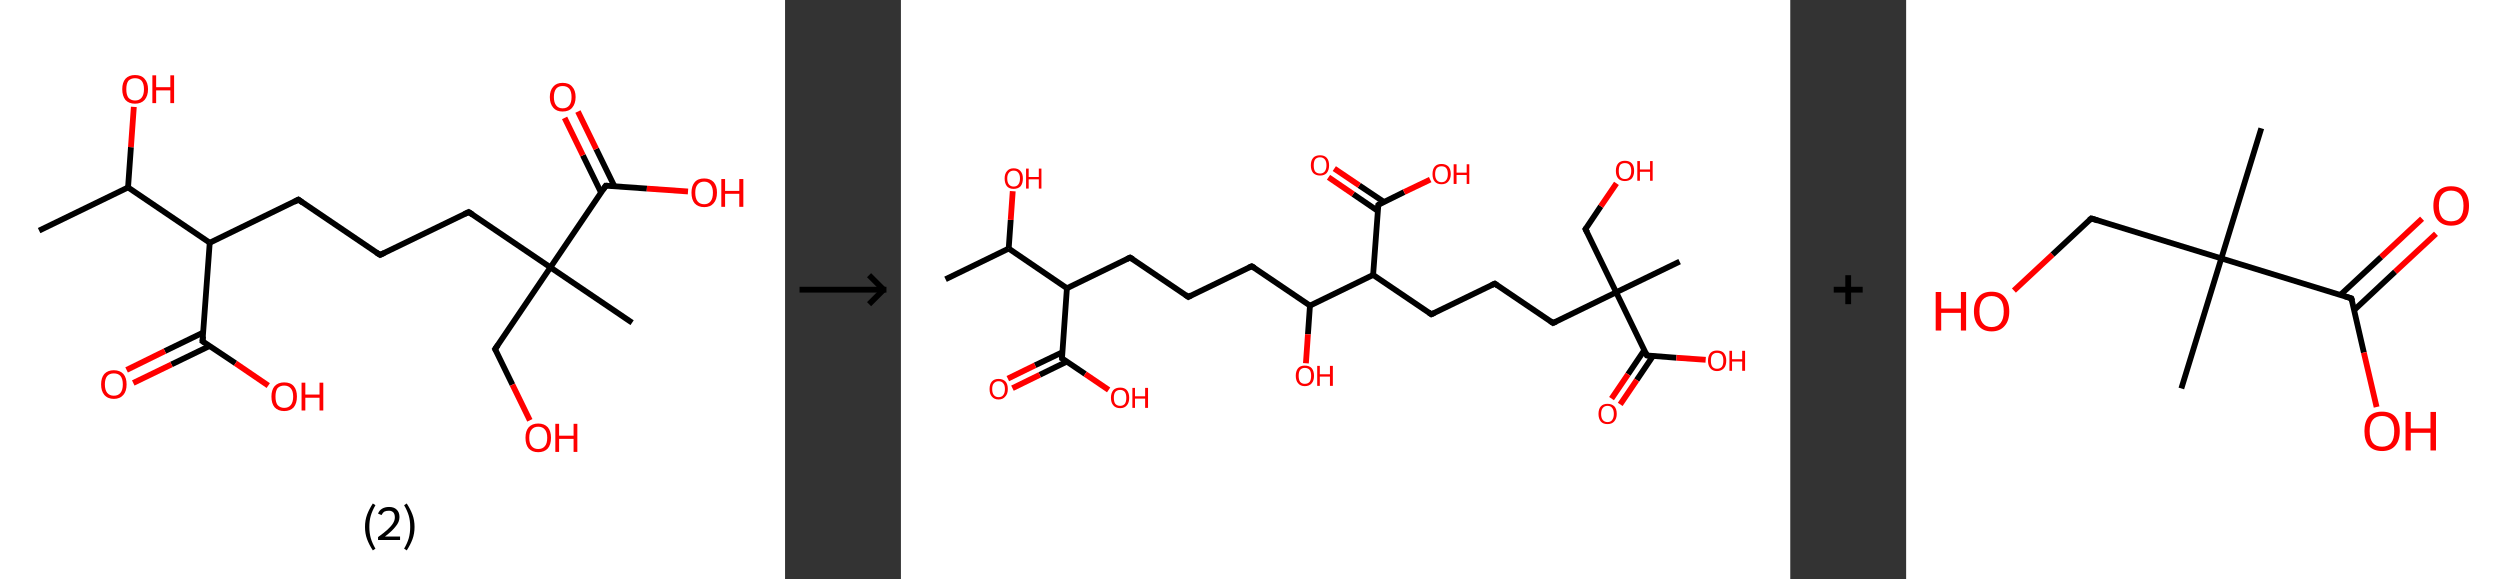 <?xml version='1.0' encoding='ASCII' standalone='yes'?>
<svg xmlns="http://www.w3.org/2000/svg" xmlns:xlink="http://www.w3.org/1999/xlink" version="1.1" width="863.0px" viewBox="0 0 863.0 200.0" height="200.0px">
  <rect x="0" y="0" width="863.0" height="200.0" fill="#333333" stroke="none"/>
  <g>
    <g transform="translate(0, 0) scale(1 1) "><!-- END OF HEADER -->
<rect style="opacity:1.0;fill:#FFFFFF;stroke:none" width="271.0" height="200.0" x="0.0" y="0.0"> </rect>
<path class="bond-0 atom-0 atom-1" d="M 13.5,79.6 L 44.2,64.7" style="fill:none;fill-rule:evenodd;stroke:#000000;stroke-width:2.0px;stroke-linecap:butt;stroke-linejoin:miter;stroke-opacity:1"/>
<path class="bond-1 atom-1 atom-2" d="M 44.2,64.7 L 45.2,50.8" style="fill:none;fill-rule:evenodd;stroke:#000000;stroke-width:2.0px;stroke-linecap:butt;stroke-linejoin:miter;stroke-opacity:1"/>
<path class="bond-1 atom-1 atom-2" d="M 45.2,50.8 L 46.2,36.9" style="fill:none;fill-rule:evenodd;stroke:#FF0000;stroke-width:2.0px;stroke-linecap:butt;stroke-linejoin:miter;stroke-opacity:1"/>
<path class="bond-2 atom-1 atom-3" d="M 44.2,64.7 L 72.4,83.8" style="fill:none;fill-rule:evenodd;stroke:#000000;stroke-width:2.0px;stroke-linecap:butt;stroke-linejoin:miter;stroke-opacity:1"/>
<path class="bond-3 atom-3 atom-4" d="M 72.4,83.8 L 103.0,68.9" style="fill:none;fill-rule:evenodd;stroke:#000000;stroke-width:2.0px;stroke-linecap:butt;stroke-linejoin:miter;stroke-opacity:1"/>
<path class="bond-4 atom-4 atom-5" d="M 103.0,68.9 L 131.2,88.0" style="fill:none;fill-rule:evenodd;stroke:#000000;stroke-width:2.0px;stroke-linecap:butt;stroke-linejoin:miter;stroke-opacity:1"/>
<path class="bond-5 atom-5 atom-6" d="M 131.2,88.0 L 161.8,73.2" style="fill:none;fill-rule:evenodd;stroke:#000000;stroke-width:2.0px;stroke-linecap:butt;stroke-linejoin:miter;stroke-opacity:1"/>
<path class="bond-6 atom-6 atom-7" d="M 161.8,73.2 L 190.0,92.3" style="fill:none;fill-rule:evenodd;stroke:#000000;stroke-width:2.0px;stroke-linecap:butt;stroke-linejoin:miter;stroke-opacity:1"/>
<path class="bond-7 atom-7 atom-8" d="M 190.0,92.3 L 218.2,111.4" style="fill:none;fill-rule:evenodd;stroke:#000000;stroke-width:2.0px;stroke-linecap:butt;stroke-linejoin:miter;stroke-opacity:1"/>
<path class="bond-8 atom-7 atom-9" d="M 190.0,92.3 L 170.9,120.5" style="fill:none;fill-rule:evenodd;stroke:#000000;stroke-width:2.0px;stroke-linecap:butt;stroke-linejoin:miter;stroke-opacity:1"/>
<path class="bond-9 atom-9 atom-10" d="M 170.9,120.5 L 176.9,132.8" style="fill:none;fill-rule:evenodd;stroke:#000000;stroke-width:2.0px;stroke-linecap:butt;stroke-linejoin:miter;stroke-opacity:1"/>
<path class="bond-9 atom-9 atom-10" d="M 176.9,132.8 L 182.9,145.1" style="fill:none;fill-rule:evenodd;stroke:#FF0000;stroke-width:2.0px;stroke-linecap:butt;stroke-linejoin:miter;stroke-opacity:1"/>
<path class="bond-10 atom-7 atom-11" d="M 190.0,92.3 L 209.1,64.1" style="fill:none;fill-rule:evenodd;stroke:#000000;stroke-width:2.0px;stroke-linecap:butt;stroke-linejoin:miter;stroke-opacity:1"/>
<path class="bond-11 atom-11 atom-12" d="M 212.1,64.3 L 205.8,51.4" style="fill:none;fill-rule:evenodd;stroke:#000000;stroke-width:2.0px;stroke-linecap:butt;stroke-linejoin:miter;stroke-opacity:1"/>
<path class="bond-11 atom-11 atom-12" d="M 205.8,51.4 L 199.5,38.5" style="fill:none;fill-rule:evenodd;stroke:#FF0000;stroke-width:2.0px;stroke-linecap:butt;stroke-linejoin:miter;stroke-opacity:1"/>
<path class="bond-11 atom-11 atom-12" d="M 207.5,66.5 L 201.2,53.6" style="fill:none;fill-rule:evenodd;stroke:#000000;stroke-width:2.0px;stroke-linecap:butt;stroke-linejoin:miter;stroke-opacity:1"/>
<path class="bond-11 atom-11 atom-12" d="M 201.2,53.6 L 194.9,40.7" style="fill:none;fill-rule:evenodd;stroke:#FF0000;stroke-width:2.0px;stroke-linecap:butt;stroke-linejoin:miter;stroke-opacity:1"/>
<path class="bond-12 atom-11 atom-13" d="M 209.1,64.1 L 223.3,65.1" style="fill:none;fill-rule:evenodd;stroke:#000000;stroke-width:2.0px;stroke-linecap:butt;stroke-linejoin:miter;stroke-opacity:1"/>
<path class="bond-12 atom-11 atom-13" d="M 223.3,65.1 L 237.5,66.1" style="fill:none;fill-rule:evenodd;stroke:#FF0000;stroke-width:2.0px;stroke-linecap:butt;stroke-linejoin:miter;stroke-opacity:1"/>
<path class="bond-13 atom-3 atom-14" d="M 72.4,83.8 L 69.9,117.8" style="fill:none;fill-rule:evenodd;stroke:#000000;stroke-width:2.0px;stroke-linecap:butt;stroke-linejoin:miter;stroke-opacity:1"/>
<path class="bond-14 atom-14 atom-15" d="M 70.1,114.8 L 56.9,121.2" style="fill:none;fill-rule:evenodd;stroke:#000000;stroke-width:2.0px;stroke-linecap:butt;stroke-linejoin:miter;stroke-opacity:1"/>
<path class="bond-14 atom-14 atom-15" d="M 56.9,121.2 L 43.7,127.7" style="fill:none;fill-rule:evenodd;stroke:#FF0000;stroke-width:2.0px;stroke-linecap:butt;stroke-linejoin:miter;stroke-opacity:1"/>
<path class="bond-14 atom-14 atom-15" d="M 72.4,119.4 L 59.2,125.8" style="fill:none;fill-rule:evenodd;stroke:#000000;stroke-width:2.0px;stroke-linecap:butt;stroke-linejoin:miter;stroke-opacity:1"/>
<path class="bond-14 atom-14 atom-15" d="M 59.2,125.8 L 46.0,132.2" style="fill:none;fill-rule:evenodd;stroke:#FF0000;stroke-width:2.0px;stroke-linecap:butt;stroke-linejoin:miter;stroke-opacity:1"/>
<path class="bond-15 atom-14 atom-16" d="M 69.9,117.8 L 81.3,125.4" style="fill:none;fill-rule:evenodd;stroke:#000000;stroke-width:2.0px;stroke-linecap:butt;stroke-linejoin:miter;stroke-opacity:1"/>
<path class="bond-15 atom-14 atom-16" d="M 81.3,125.4 L 92.6,133.1" style="fill:none;fill-rule:evenodd;stroke:#FF0000;stroke-width:2.0px;stroke-linecap:butt;stroke-linejoin:miter;stroke-opacity:1"/>
<path d="M 101.5,69.7 L 103.0,68.9 L 104.4,69.9" style="fill:none;stroke:#000000;stroke-width:2.0px;stroke-linecap:butt;stroke-linejoin:miter;stroke-opacity:1;"/>
<path d="M 129.8,87.1 L 131.2,88.0 L 132.7,87.3" style="fill:none;stroke:#000000;stroke-width:2.0px;stroke-linecap:butt;stroke-linejoin:miter;stroke-opacity:1;"/>
<path d="M 160.3,73.9 L 161.8,73.2 L 163.2,74.1" style="fill:none;stroke:#000000;stroke-width:2.0px;stroke-linecap:butt;stroke-linejoin:miter;stroke-opacity:1;"/>
<path d="M 171.9,119.1 L 170.9,120.5 L 171.2,121.1" style="fill:none;stroke:#000000;stroke-width:2.0px;stroke-linecap:butt;stroke-linejoin:miter;stroke-opacity:1;"/>
<path d="M 208.2,65.5 L 209.1,64.1 L 209.8,64.1" style="fill:none;stroke:#000000;stroke-width:2.0px;stroke-linecap:butt;stroke-linejoin:miter;stroke-opacity:1;"/>
<path d="M 70.1,116.1 L 69.9,117.8 L 70.5,118.2" style="fill:none;stroke:#000000;stroke-width:2.0px;stroke-linecap:butt;stroke-linejoin:miter;stroke-opacity:1;"/>
<path class="atom-2" d="M 42.2 30.8 Q 42.2 28.5, 43.3 27.2 Q 44.5 25.9, 46.6 25.9 Q 48.8 25.9, 49.9 27.2 Q 51.1 28.5, 51.1 30.8 Q 51.1 33.1, 49.9 34.5 Q 48.7 35.8, 46.6 35.8 Q 44.5 35.8, 43.3 34.5 Q 42.2 33.1, 42.2 30.8 M 46.6 34.7 Q 48.1 34.7, 48.9 33.7 Q 49.7 32.7, 49.7 30.8 Q 49.7 28.9, 48.9 27.9 Q 48.1 27.0, 46.6 27.0 Q 45.2 27.0, 44.3 27.9 Q 43.6 28.9, 43.6 30.8 Q 43.6 32.7, 44.3 33.7 Q 45.2 34.7, 46.6 34.7 " fill="#FF0000"/>
<path class="atom-2" d="M 52.6 26.0 L 53.9 26.0 L 53.9 30.1 L 58.8 30.1 L 58.8 26.0 L 60.1 26.0 L 60.1 35.6 L 58.8 35.6 L 58.8 31.2 L 53.9 31.2 L 53.9 35.6 L 52.6 35.6 L 52.6 26.0 " fill="#FF0000"/>
<path class="atom-10" d="M 181.4 151.1 Q 181.4 148.8, 182.5 147.5 Q 183.7 146.2, 185.8 146.2 Q 187.9 146.2, 189.1 147.5 Q 190.2 148.8, 190.2 151.1 Q 190.2 153.5, 189.1 154.8 Q 187.9 156.1, 185.8 156.1 Q 183.7 156.1, 182.5 154.8 Q 181.4 153.5, 181.4 151.1 M 185.8 155.0 Q 187.3 155.0, 188.1 154.0 Q 188.9 153.1, 188.9 151.1 Q 188.9 149.2, 188.1 148.3 Q 187.3 147.3, 185.8 147.3 Q 184.3 147.3, 183.5 148.3 Q 182.7 149.2, 182.7 151.1 Q 182.7 153.1, 183.5 154.0 Q 184.3 155.0, 185.8 155.0 " fill="#FF0000"/>
<path class="atom-10" d="M 191.7 146.3 L 193.0 146.3 L 193.0 150.4 L 198.0 150.4 L 198.0 146.3 L 199.3 146.3 L 199.3 156.0 L 198.0 156.0 L 198.0 151.5 L 193.0 151.5 L 193.0 156.0 L 191.7 156.0 L 191.7 146.3 " fill="#FF0000"/>
<path class="atom-12" d="M 189.8 33.5 Q 189.8 31.2, 191.0 29.9 Q 192.1 28.6, 194.2 28.6 Q 196.4 28.6, 197.5 29.9 Q 198.7 31.2, 198.7 33.5 Q 198.7 35.8, 197.5 37.2 Q 196.4 38.5, 194.2 38.5 Q 192.1 38.5, 191.0 37.2 Q 189.8 35.8, 189.8 33.5 M 194.2 37.4 Q 195.7 37.4, 196.5 36.4 Q 197.3 35.4, 197.3 33.5 Q 197.3 31.6, 196.5 30.6 Q 195.7 29.7, 194.2 29.7 Q 192.8 29.7, 192.0 30.6 Q 191.2 31.6, 191.2 33.5 Q 191.2 35.4, 192.0 36.4 Q 192.8 37.4, 194.2 37.4 " fill="#FF0000"/>
<path class="atom-13" d="M 238.7 66.5 Q 238.7 64.2, 239.8 62.9 Q 240.9 61.6, 243.1 61.6 Q 245.2 61.6, 246.4 62.9 Q 247.5 64.2, 247.5 66.5 Q 247.5 68.9, 246.3 70.2 Q 245.2 71.5, 243.1 71.5 Q 241.0 71.5, 239.8 70.2 Q 238.7 68.9, 238.7 66.5 M 243.1 70.5 Q 244.5 70.5, 245.3 69.5 Q 246.1 68.5, 246.1 66.5 Q 246.1 64.7, 245.3 63.7 Q 244.5 62.7, 243.1 62.7 Q 241.6 62.7, 240.8 63.7 Q 240.0 64.6, 240.0 66.5 Q 240.0 68.5, 240.8 69.5 Q 241.6 70.5, 243.1 70.5 " fill="#FF0000"/>
<path class="atom-13" d="M 249.0 61.8 L 250.3 61.8 L 250.3 65.9 L 255.2 65.9 L 255.2 61.8 L 256.6 61.8 L 256.6 71.4 L 255.2 71.4 L 255.2 66.9 L 250.3 66.9 L 250.3 71.4 L 249.0 71.4 L 249.0 61.8 " fill="#FF0000"/>
<path class="atom-15" d="M 34.9 132.7 Q 34.9 130.4, 36.0 129.1 Q 37.2 127.8, 39.3 127.8 Q 41.4 127.8, 42.6 129.1 Q 43.7 130.4, 43.7 132.7 Q 43.7 135.0, 42.6 136.3 Q 41.4 137.7, 39.3 137.7 Q 37.2 137.7, 36.0 136.3 Q 34.9 135.0, 34.9 132.7 M 39.3 136.6 Q 40.8 136.6, 41.6 135.6 Q 42.4 134.6, 42.4 132.7 Q 42.4 130.8, 41.6 129.8 Q 40.8 128.9, 39.3 128.9 Q 37.8 128.9, 37.0 129.8 Q 36.2 130.8, 36.2 132.7 Q 36.2 134.6, 37.0 135.6 Q 37.8 136.6, 39.3 136.6 " fill="#FF0000"/>
<path class="atom-16" d="M 93.7 136.9 Q 93.7 134.6, 94.8 133.3 Q 96.0 132.0, 98.1 132.0 Q 100.3 132.0, 101.4 133.3 Q 102.5 134.6, 102.5 136.9 Q 102.5 139.2, 101.4 140.6 Q 100.2 141.9, 98.1 141.9 Q 96.0 141.9, 94.8 140.6 Q 93.7 139.3, 93.7 136.9 M 98.1 140.8 Q 99.6 140.8, 100.4 139.8 Q 101.2 138.8, 101.2 136.9 Q 101.2 135.0, 100.4 134.1 Q 99.6 133.1, 98.1 133.1 Q 96.7 133.1, 95.8 134.0 Q 95.1 135.0, 95.1 136.9 Q 95.1 138.8, 95.8 139.8 Q 96.7 140.8, 98.1 140.8 " fill="#FF0000"/>
<path class="atom-16" d="M 104.1 132.1 L 105.4 132.1 L 105.4 136.2 L 110.3 136.2 L 110.3 132.1 L 111.6 132.1 L 111.6 141.7 L 110.3 141.7 L 110.3 137.3 L 105.4 137.3 L 105.4 141.7 L 104.1 141.7 L 104.1 132.1 " fill="#FF0000"/>
<path class="legend" d="M 126.0 181.9 Q 126.0 179.6, 126.7 177.7 Q 127.4 175.8, 128.7 173.8 L 129.6 174.4 Q 128.5 176.3, 128.0 178.0 Q 127.5 179.7, 127.5 181.9 Q 127.5 184.0, 128.0 185.8 Q 128.5 187.5, 129.6 189.4 L 128.7 190.0 Q 127.4 188.0, 126.7 186.1 Q 126.0 184.2, 126.0 181.9 " fill="#000000"/>
<path class="legend" d="M 130.5 177.3 Q 130.9 176.2, 131.9 175.6 Q 132.9 175.0, 134.3 175.0 Q 136.0 175.0, 136.9 175.9 Q 137.9 176.8, 137.9 178.5 Q 137.9 180.2, 136.6 181.7 Q 135.4 183.3, 132.9 185.2 L 138.1 185.2 L 138.1 186.4 L 130.5 186.4 L 130.5 185.4 Q 132.6 183.9, 133.8 182.8 Q 135.1 181.6, 135.7 180.6 Q 136.3 179.6, 136.3 178.6 Q 136.3 177.5, 135.8 176.9 Q 135.2 176.3, 134.3 176.3 Q 133.3 176.3, 132.7 176.6 Q 132.1 177.0, 131.7 177.8 L 130.5 177.3 " fill="#000000"/>
<path class="legend" d="M 143.1 181.9 Q 143.1 184.2, 142.4 186.1 Q 141.7 188.0, 140.4 190.0 L 139.5 189.4 Q 140.6 187.5, 141.1 185.8 Q 141.6 184.0, 141.6 181.9 Q 141.6 179.7, 141.1 178.0 Q 140.6 176.3, 139.5 174.4 L 140.4 173.8 Q 141.7 175.8, 142.4 177.7 Q 143.1 179.6, 143.1 181.9 " fill="#000000"/>
</g>
    <g transform="translate(271.0, 0) scale(1 1) "><line x1="5" y1="100" x2="35" y2="100" style="stroke:rgb(0,0,0);stroke-width:2"/>
  <line x1="34" y1="100" x2="29" y2="95" style="stroke:rgb(0,0,0);stroke-width:2"/>
  <line x1="34" y1="100" x2="29" y2="105" style="stroke:rgb(0,0,0);stroke-width:2"/>
</g>
    <g transform="translate(311.0, 0) scale(1 1) "><!-- END OF HEADER -->
<rect style="opacity:1.0;fill:#FFFFFF;stroke:none" width="307.0" height="200.0" x="0.0" y="0.0"> </rect>
<path class="bond-0 atom-0 atom-1" d="M 15.4,96.4 L 37.2,85.8" style="fill:none;fill-rule:evenodd;stroke:#000000;stroke-width:2.0px;stroke-linecap:butt;stroke-linejoin:miter;stroke-opacity:1"/>
<path class="bond-1 atom-1 atom-2" d="M 37.2,85.8 L 37.9,75.9" style="fill:none;fill-rule:evenodd;stroke:#000000;stroke-width:2.0px;stroke-linecap:butt;stroke-linejoin:miter;stroke-opacity:1"/>
<path class="bond-1 atom-1 atom-2" d="M 37.9,75.9 L 38.6,66.0" style="fill:none;fill-rule:evenodd;stroke:#FF0000;stroke-width:2.0px;stroke-linecap:butt;stroke-linejoin:miter;stroke-opacity:1"/>
<path class="bond-2 atom-1 atom-3" d="M 37.2,85.8 L 57.3,99.5" style="fill:none;fill-rule:evenodd;stroke:#000000;stroke-width:2.0px;stroke-linecap:butt;stroke-linejoin:miter;stroke-opacity:1"/>
<path class="bond-3 atom-3 atom-4" d="M 57.3,99.5 L 79.1,88.9" style="fill:none;fill-rule:evenodd;stroke:#000000;stroke-width:2.0px;stroke-linecap:butt;stroke-linejoin:miter;stroke-opacity:1"/>
<path class="bond-4 atom-4 atom-5" d="M 79.1,88.9 L 99.2,102.5" style="fill:none;fill-rule:evenodd;stroke:#000000;stroke-width:2.0px;stroke-linecap:butt;stroke-linejoin:miter;stroke-opacity:1"/>
<path class="bond-5 atom-5 atom-6" d="M 99.2,102.5 L 121.1,91.9" style="fill:none;fill-rule:evenodd;stroke:#000000;stroke-width:2.0px;stroke-linecap:butt;stroke-linejoin:miter;stroke-opacity:1"/>
<path class="bond-6 atom-6 atom-7" d="M 121.1,91.9 L 141.2,105.5" style="fill:none;fill-rule:evenodd;stroke:#000000;stroke-width:2.0px;stroke-linecap:butt;stroke-linejoin:miter;stroke-opacity:1"/>
<path class="bond-7 atom-7 atom-8" d="M 141.2,105.5 L 140.5,115.4" style="fill:none;fill-rule:evenodd;stroke:#000000;stroke-width:2.0px;stroke-linecap:butt;stroke-linejoin:miter;stroke-opacity:1"/>
<path class="bond-7 atom-7 atom-8" d="M 140.5,115.4 L 139.8,125.4" style="fill:none;fill-rule:evenodd;stroke:#FF0000;stroke-width:2.0px;stroke-linecap:butt;stroke-linejoin:miter;stroke-opacity:1"/>
<path class="bond-8 atom-7 atom-9" d="M 141.2,105.5 L 163.0,94.9" style="fill:none;fill-rule:evenodd;stroke:#000000;stroke-width:2.0px;stroke-linecap:butt;stroke-linejoin:miter;stroke-opacity:1"/>
<path class="bond-9 atom-9 atom-10" d="M 163.0,94.9 L 183.1,108.5" style="fill:none;fill-rule:evenodd;stroke:#000000;stroke-width:2.0px;stroke-linecap:butt;stroke-linejoin:miter;stroke-opacity:1"/>
<path class="bond-10 atom-10 atom-11" d="M 183.1,108.5 L 205.0,97.9" style="fill:none;fill-rule:evenodd;stroke:#000000;stroke-width:2.0px;stroke-linecap:butt;stroke-linejoin:miter;stroke-opacity:1"/>
<path class="bond-11 atom-11 atom-12" d="M 205.0,97.9 L 225.1,111.5" style="fill:none;fill-rule:evenodd;stroke:#000000;stroke-width:2.0px;stroke-linecap:butt;stroke-linejoin:miter;stroke-opacity:1"/>
<path class="bond-12 atom-12 atom-13" d="M 225.1,111.5 L 246.9,100.9" style="fill:none;fill-rule:evenodd;stroke:#000000;stroke-width:2.0px;stroke-linecap:butt;stroke-linejoin:miter;stroke-opacity:1"/>
<path class="bond-13 atom-13 atom-14" d="M 246.9,100.9 L 268.8,90.3" style="fill:none;fill-rule:evenodd;stroke:#000000;stroke-width:2.0px;stroke-linecap:butt;stroke-linejoin:miter;stroke-opacity:1"/>
<path class="bond-14 atom-13 atom-15" d="M 246.9,100.9 L 236.3,79.1" style="fill:none;fill-rule:evenodd;stroke:#000000;stroke-width:2.0px;stroke-linecap:butt;stroke-linejoin:miter;stroke-opacity:1"/>
<path class="bond-15 atom-15 atom-16" d="M 236.3,79.1 L 241.6,71.2" style="fill:none;fill-rule:evenodd;stroke:#000000;stroke-width:2.0px;stroke-linecap:butt;stroke-linejoin:miter;stroke-opacity:1"/>
<path class="bond-15 atom-15 atom-16" d="M 241.6,71.2 L 247.0,63.3" style="fill:none;fill-rule:evenodd;stroke:#FF0000;stroke-width:2.0px;stroke-linecap:butt;stroke-linejoin:miter;stroke-opacity:1"/>
<path class="bond-16 atom-13 atom-17" d="M 246.9,100.9 L 257.5,122.7" style="fill:none;fill-rule:evenodd;stroke:#000000;stroke-width:2.0px;stroke-linecap:butt;stroke-linejoin:miter;stroke-opacity:1"/>
<path class="bond-17 atom-17 atom-18" d="M 256.6,120.9 L 251.0,129.2" style="fill:none;fill-rule:evenodd;stroke:#000000;stroke-width:2.0px;stroke-linecap:butt;stroke-linejoin:miter;stroke-opacity:1"/>
<path class="bond-17 atom-17 atom-18" d="M 251.0,129.2 L 245.3,137.6" style="fill:none;fill-rule:evenodd;stroke:#FF0000;stroke-width:2.0px;stroke-linecap:butt;stroke-linejoin:miter;stroke-opacity:1"/>
<path class="bond-17 atom-17 atom-18" d="M 259.6,122.9 L 254.0,131.2" style="fill:none;fill-rule:evenodd;stroke:#000000;stroke-width:2.0px;stroke-linecap:butt;stroke-linejoin:miter;stroke-opacity:1"/>
<path class="bond-17 atom-17 atom-18" d="M 254.0,131.2 L 248.3,139.6" style="fill:none;fill-rule:evenodd;stroke:#FF0000;stroke-width:2.0px;stroke-linecap:butt;stroke-linejoin:miter;stroke-opacity:1"/>
<path class="bond-18 atom-17 atom-19" d="M 257.5,122.7 L 267.7,123.5" style="fill:none;fill-rule:evenodd;stroke:#000000;stroke-width:2.0px;stroke-linecap:butt;stroke-linejoin:miter;stroke-opacity:1"/>
<path class="bond-18 atom-17 atom-19" d="M 267.7,123.5 L 277.8,124.2" style="fill:none;fill-rule:evenodd;stroke:#FF0000;stroke-width:2.0px;stroke-linecap:butt;stroke-linejoin:miter;stroke-opacity:1"/>
<path class="bond-19 atom-9 atom-20" d="M 163.0,94.9 L 164.8,70.7" style="fill:none;fill-rule:evenodd;stroke:#000000;stroke-width:2.0px;stroke-linecap:butt;stroke-linejoin:miter;stroke-opacity:1"/>
<path class="bond-20 atom-20 atom-21" d="M 166.7,69.7 L 158.2,64.0" style="fill:none;fill-rule:evenodd;stroke:#000000;stroke-width:2.0px;stroke-linecap:butt;stroke-linejoin:miter;stroke-opacity:1"/>
<path class="bond-20 atom-20 atom-21" d="M 158.2,64.0 L 149.6,58.2" style="fill:none;fill-rule:evenodd;stroke:#FF0000;stroke-width:2.0px;stroke-linecap:butt;stroke-linejoin:miter;stroke-opacity:1"/>
<path class="bond-20 atom-20 atom-21" d="M 164.6,72.8 L 156.1,67.0" style="fill:none;fill-rule:evenodd;stroke:#000000;stroke-width:2.0px;stroke-linecap:butt;stroke-linejoin:miter;stroke-opacity:1"/>
<path class="bond-20 atom-20 atom-21" d="M 156.1,67.0 L 147.6,61.2" style="fill:none;fill-rule:evenodd;stroke:#FF0000;stroke-width:2.0px;stroke-linecap:butt;stroke-linejoin:miter;stroke-opacity:1"/>
<path class="bond-21 atom-20 atom-22" d="M 164.8,70.7 L 173.7,66.3" style="fill:none;fill-rule:evenodd;stroke:#000000;stroke-width:2.0px;stroke-linecap:butt;stroke-linejoin:miter;stroke-opacity:1"/>
<path class="bond-21 atom-20 atom-22" d="M 173.7,66.3 L 182.7,62.0" style="fill:none;fill-rule:evenodd;stroke:#FF0000;stroke-width:2.0px;stroke-linecap:butt;stroke-linejoin:miter;stroke-opacity:1"/>
<path class="bond-22 atom-3 atom-23" d="M 57.3,99.5 L 55.6,123.7" style="fill:none;fill-rule:evenodd;stroke:#000000;stroke-width:2.0px;stroke-linecap:butt;stroke-linejoin:miter;stroke-opacity:1"/>
<path class="bond-23 atom-23 atom-24" d="M 55.7,121.6 L 46.3,126.1" style="fill:none;fill-rule:evenodd;stroke:#000000;stroke-width:2.0px;stroke-linecap:butt;stroke-linejoin:miter;stroke-opacity:1"/>
<path class="bond-23 atom-23 atom-24" d="M 46.3,126.1 L 36.9,130.7" style="fill:none;fill-rule:evenodd;stroke:#FF0000;stroke-width:2.0px;stroke-linecap:butt;stroke-linejoin:miter;stroke-opacity:1"/>
<path class="bond-23 atom-23 atom-24" d="M 57.3,124.8 L 47.9,129.4" style="fill:none;fill-rule:evenodd;stroke:#000000;stroke-width:2.0px;stroke-linecap:butt;stroke-linejoin:miter;stroke-opacity:1"/>
<path class="bond-23 atom-23 atom-24" d="M 47.9,129.4 L 38.5,134.0" style="fill:none;fill-rule:evenodd;stroke:#FF0000;stroke-width:2.0px;stroke-linecap:butt;stroke-linejoin:miter;stroke-opacity:1"/>
<path class="bond-24 atom-23 atom-25" d="M 55.6,123.7 L 63.6,129.1" style="fill:none;fill-rule:evenodd;stroke:#000000;stroke-width:2.0px;stroke-linecap:butt;stroke-linejoin:miter;stroke-opacity:1"/>
<path class="bond-24 atom-23 atom-25" d="M 63.6,129.1 L 71.7,134.6" style="fill:none;fill-rule:evenodd;stroke:#FF0000;stroke-width:2.0px;stroke-linecap:butt;stroke-linejoin:miter;stroke-opacity:1"/>
<path d="M 78.0,89.4 L 79.1,88.9 L 80.1,89.5" style="fill:none;stroke:#000000;stroke-width:2.0px;stroke-linecap:butt;stroke-linejoin:miter;stroke-opacity:1;"/>
<path d="M 98.2,101.8 L 99.2,102.5 L 100.3,101.9" style="fill:none;stroke:#000000;stroke-width:2.0px;stroke-linecap:butt;stroke-linejoin:miter;stroke-opacity:1;"/>
<path d="M 120.0,92.4 L 121.1,91.9 L 122.1,92.5" style="fill:none;stroke:#000000;stroke-width:2.0px;stroke-linecap:butt;stroke-linejoin:miter;stroke-opacity:1;"/>
<path d="M 182.1,107.8 L 183.1,108.5 L 184.2,108.0" style="fill:none;stroke:#000000;stroke-width:2.0px;stroke-linecap:butt;stroke-linejoin:miter;stroke-opacity:1;"/>
<path d="M 203.9,98.4 L 205.0,97.9 L 206.0,98.6" style="fill:none;stroke:#000000;stroke-width:2.0px;stroke-linecap:butt;stroke-linejoin:miter;stroke-opacity:1;"/>
<path d="M 224.1,110.8 L 225.1,111.5 L 226.2,111.0" style="fill:none;stroke:#000000;stroke-width:2.0px;stroke-linecap:butt;stroke-linejoin:miter;stroke-opacity:1;"/>
<path d="M 236.9,80.2 L 236.3,79.1 L 236.6,78.7" style="fill:none;stroke:#000000;stroke-width:2.0px;stroke-linecap:butt;stroke-linejoin:miter;stroke-opacity:1;"/>
<path d="M 257.0,121.7 L 257.5,122.7 L 258.0,122.8" style="fill:none;stroke:#000000;stroke-width:2.0px;stroke-linecap:butt;stroke-linejoin:miter;stroke-opacity:1;"/>
<path d="M 164.7,71.9 L 164.8,70.7 L 165.2,70.4" style="fill:none;stroke:#000000;stroke-width:2.0px;stroke-linecap:butt;stroke-linejoin:miter;stroke-opacity:1;"/>
<path d="M 55.6,122.5 L 55.6,123.7 L 56.0,123.9" style="fill:none;stroke:#000000;stroke-width:2.0px;stroke-linecap:butt;stroke-linejoin:miter;stroke-opacity:1;"/>
<path class="atom-2" d="M 35.8 61.6 Q 35.8 60.0, 36.6 59.1 Q 37.4 58.1, 38.9 58.1 Q 40.5 58.1, 41.3 59.1 Q 42.1 60.0, 42.1 61.6 Q 42.1 63.3, 41.3 64.3 Q 40.4 65.2, 38.9 65.2 Q 37.4 65.2, 36.6 64.3 Q 35.8 63.3, 35.8 61.6 M 38.9 64.4 Q 40.0 64.4, 40.5 63.7 Q 41.1 63.0, 41.1 61.6 Q 41.1 60.3, 40.5 59.6 Q 40.0 58.9, 38.9 58.9 Q 37.9 58.9, 37.3 59.6 Q 36.7 60.3, 36.7 61.6 Q 36.7 63.0, 37.3 63.7 Q 37.9 64.4, 38.9 64.4 " fill="#FF0000"/>
<path class="atom-2" d="M 43.2 58.2 L 44.1 58.2 L 44.1 61.1 L 47.6 61.1 L 47.6 58.2 L 48.5 58.2 L 48.5 65.1 L 47.6 65.1 L 47.6 61.9 L 44.1 61.9 L 44.1 65.1 L 43.2 65.1 L 43.2 58.2 " fill="#FF0000"/>
<path class="atom-8" d="M 136.3 129.7 Q 136.3 128.1, 137.1 127.1 Q 137.9 126.2, 139.4 126.2 Q 141.0 126.2, 141.8 127.1 Q 142.6 128.1, 142.6 129.7 Q 142.6 131.4, 141.8 132.3 Q 141.0 133.3, 139.4 133.3 Q 137.9 133.3, 137.1 132.3 Q 136.3 131.4, 136.3 129.7 M 139.4 132.5 Q 140.5 132.5, 141.1 131.8 Q 141.6 131.1, 141.6 129.7 Q 141.6 128.4, 141.1 127.7 Q 140.5 127.0, 139.4 127.0 Q 138.4 127.0, 137.8 127.7 Q 137.3 128.4, 137.3 129.7 Q 137.3 131.1, 137.8 131.8 Q 138.4 132.5, 139.4 132.5 " fill="#FF0000"/>
<path class="atom-8" d="M 143.7 126.3 L 144.6 126.3 L 144.6 129.2 L 148.1 129.2 L 148.1 126.3 L 149.1 126.3 L 149.1 133.2 L 148.1 133.2 L 148.1 130.0 L 144.6 130.0 L 144.6 133.2 L 143.7 133.2 L 143.7 126.3 " fill="#FF0000"/>
<path class="atom-16" d="M 246.8 59.0 Q 246.8 57.3, 247.6 56.4 Q 248.4 55.5, 249.9 55.5 Q 251.5 55.5, 252.3 56.4 Q 253.1 57.3, 253.1 59.0 Q 253.1 60.6, 252.3 61.6 Q 251.4 62.5, 249.9 62.5 Q 248.4 62.5, 247.6 61.6 Q 246.8 60.7, 246.8 59.0 M 249.9 61.8 Q 251.0 61.8, 251.5 61.1 Q 252.1 60.4, 252.1 59.0 Q 252.1 57.6, 251.5 56.9 Q 251.0 56.3, 249.9 56.3 Q 248.9 56.3, 248.3 56.9 Q 247.8 57.6, 247.8 59.0 Q 247.8 60.4, 248.3 61.1 Q 248.9 61.8, 249.9 61.8 " fill="#FF0000"/>
<path class="atom-16" d="M 254.2 55.6 L 255.1 55.6 L 255.1 58.5 L 258.6 58.5 L 258.6 55.6 L 259.5 55.6 L 259.5 62.4 L 258.6 62.4 L 258.6 59.3 L 255.1 59.3 L 255.1 62.4 L 254.2 62.4 L 254.2 55.6 " fill="#FF0000"/>
<path class="atom-18" d="M 240.8 142.9 Q 240.8 141.2, 241.6 140.3 Q 242.4 139.4, 243.9 139.4 Q 245.4 139.4, 246.3 140.3 Q 247.1 141.2, 247.1 142.9 Q 247.1 144.5, 246.2 145.5 Q 245.4 146.4, 243.9 146.4 Q 242.4 146.4, 241.6 145.5 Q 240.8 144.5, 240.8 142.9 M 243.9 145.7 Q 245.0 145.7, 245.5 145.0 Q 246.1 144.2, 246.1 142.9 Q 246.1 141.5, 245.5 140.8 Q 245.0 140.1, 243.9 140.1 Q 242.9 140.1, 242.3 140.8 Q 241.7 141.5, 241.7 142.9 Q 241.7 144.3, 242.3 145.0 Q 242.9 145.7, 243.9 145.7 " fill="#FF0000"/>
<path class="atom-19" d="M 278.6 124.5 Q 278.6 122.9, 279.4 121.9 Q 280.2 121.0, 281.7 121.0 Q 283.3 121.0, 284.1 121.9 Q 284.9 122.9, 284.9 124.5 Q 284.9 126.2, 284.1 127.1 Q 283.2 128.1, 281.7 128.1 Q 280.2 128.1, 279.4 127.1 Q 278.6 126.2, 278.6 124.5 M 281.7 127.3 Q 282.8 127.3, 283.4 126.6 Q 283.9 125.9, 283.9 124.5 Q 283.9 123.2, 283.4 122.5 Q 282.8 121.8, 281.7 121.8 Q 280.7 121.8, 280.1 122.5 Q 279.6 123.1, 279.6 124.5 Q 279.6 125.9, 280.1 126.6 Q 280.7 127.3, 281.7 127.3 " fill="#FF0000"/>
<path class="atom-19" d="M 286.0 121.1 L 286.9 121.1 L 286.9 124.0 L 290.4 124.0 L 290.4 121.1 L 291.4 121.1 L 291.4 128.0 L 290.4 128.0 L 290.4 124.8 L 286.9 124.8 L 286.9 128.0 L 286.0 128.0 L 286.0 121.1 " fill="#FF0000"/>
<path class="atom-21" d="M 141.5 57.1 Q 141.5 55.4, 142.3 54.5 Q 143.1 53.6, 144.7 53.6 Q 146.2 53.6, 147.0 54.5 Q 147.8 55.4, 147.8 57.1 Q 147.8 58.7, 147.0 59.7 Q 146.2 60.6, 144.7 60.6 Q 143.2 60.6, 142.3 59.7 Q 141.5 58.7, 141.5 57.1 M 144.7 59.9 Q 145.7 59.9, 146.3 59.2 Q 146.9 58.4, 146.9 57.1 Q 146.9 55.7, 146.3 55.0 Q 145.7 54.3, 144.7 54.3 Q 143.6 54.3, 143.0 55.0 Q 142.5 55.7, 142.5 57.1 Q 142.5 58.5, 143.0 59.2 Q 143.6 59.9, 144.7 59.9 " fill="#FF0000"/>
<path class="atom-22" d="M 183.5 60.1 Q 183.5 58.4, 184.3 57.5 Q 185.1 56.6, 186.6 56.6 Q 188.1 56.6, 189.0 57.5 Q 189.8 58.4, 189.8 60.1 Q 189.8 61.7, 188.9 62.7 Q 188.1 63.6, 186.6 63.6 Q 185.1 63.6, 184.3 62.7 Q 183.5 61.8, 183.5 60.1 M 186.6 62.9 Q 187.7 62.9, 188.2 62.2 Q 188.8 61.5, 188.8 60.1 Q 188.8 58.7, 188.2 58.0 Q 187.7 57.4, 186.6 57.4 Q 185.6 57.4, 185.0 58.0 Q 184.4 58.7, 184.4 60.1 Q 184.4 61.5, 185.0 62.2 Q 185.6 62.9, 186.6 62.9 " fill="#FF0000"/>
<path class="atom-22" d="M 190.8 56.7 L 191.8 56.7 L 191.8 59.6 L 195.3 59.6 L 195.3 56.7 L 196.2 56.7 L 196.2 63.5 L 195.3 63.5 L 195.3 60.4 L 191.8 60.4 L 191.8 63.5 L 190.8 63.5 L 190.8 56.7 " fill="#FF0000"/>
<path class="atom-24" d="M 30.6 134.3 Q 30.6 132.6, 31.4 131.7 Q 32.2 130.8, 33.7 130.8 Q 35.2 130.8, 36.1 131.7 Q 36.9 132.6, 36.9 134.3 Q 36.9 136.0, 36.0 136.9 Q 35.2 137.9, 33.7 137.9 Q 32.2 137.9, 31.4 136.9 Q 30.6 136.0, 30.6 134.3 M 33.7 137.1 Q 34.8 137.1, 35.3 136.4 Q 35.9 135.7, 35.9 134.3 Q 35.9 132.9, 35.3 132.3 Q 34.8 131.6, 33.7 131.6 Q 32.7 131.6, 32.1 132.3 Q 31.5 132.9, 31.5 134.3 Q 31.5 135.7, 32.1 136.4 Q 32.7 137.1, 33.7 137.1 " fill="#FF0000"/>
<path class="atom-25" d="M 72.5 137.3 Q 72.5 135.7, 73.3 134.7 Q 74.1 133.8, 75.7 133.8 Q 77.2 133.8, 78.0 134.7 Q 78.8 135.7, 78.8 137.3 Q 78.8 139.0, 78.0 139.9 Q 77.2 140.9, 75.7 140.9 Q 74.1 140.9, 73.3 139.9 Q 72.5 139.0, 72.5 137.3 M 75.7 140.1 Q 76.7 140.1, 77.3 139.4 Q 77.8 138.7, 77.8 137.3 Q 77.8 136.0, 77.3 135.3 Q 76.7 134.6, 75.7 134.6 Q 74.6 134.6, 74.0 135.3 Q 73.5 135.9, 73.5 137.3 Q 73.5 138.7, 74.0 139.4 Q 74.6 140.1, 75.7 140.1 " fill="#FF0000"/>
<path class="atom-25" d="M 79.9 133.9 L 80.8 133.9 L 80.8 136.8 L 84.3 136.8 L 84.3 133.9 L 85.3 133.9 L 85.3 140.8 L 84.3 140.8 L 84.3 137.6 L 80.8 137.6 L 80.8 140.8 L 79.9 140.8 L 79.9 133.9 " fill="#FF0000"/>
</g>
    <g transform="translate(618.0, 0) scale(1 1) "><line x1="15" y1="100" x2="25" y2="100" style="stroke:rgb(0,0,0);stroke-width:2"/>
  <line x1="20" y1="95" x2="20" y2="105" style="stroke:rgb(0,0,0);stroke-width:2"/>
</g>
    <g transform="translate(658.0, 0) scale(1 1) "><!-- END OF HEADER -->
<rect style="opacity:1.0;fill:#FFFFFF;stroke:none" width="205.0" height="200.0" x="0.0" y="0.0"> </rect>
<path class="bond-0 atom-0 atom-1" d="M 122.6,44.3 L 108.8,89.2" style="fill:none;fill-rule:evenodd;stroke:#000000;stroke-width:2.0px;stroke-linecap:butt;stroke-linejoin:miter;stroke-opacity:1"/>
<path class="bond-1 atom-1 atom-2" d="M 108.8,89.2 L 95.0,134.1" style="fill:none;fill-rule:evenodd;stroke:#000000;stroke-width:2.0px;stroke-linecap:butt;stroke-linejoin:miter;stroke-opacity:1"/>
<path class="bond-2 atom-1 atom-3" d="M 108.8,89.2 L 63.9,75.4" style="fill:none;fill-rule:evenodd;stroke:#000000;stroke-width:2.0px;stroke-linecap:butt;stroke-linejoin:miter;stroke-opacity:1"/>
<path class="bond-3 atom-3 atom-4" d="M 63.9,75.4 L 50.5,87.9" style="fill:none;fill-rule:evenodd;stroke:#000000;stroke-width:2.0px;stroke-linecap:butt;stroke-linejoin:miter;stroke-opacity:1"/>
<path class="bond-3 atom-3 atom-4" d="M 50.5,87.9 L 37.2,100.3" style="fill:none;fill-rule:evenodd;stroke:#FF0000;stroke-width:2.0px;stroke-linecap:butt;stroke-linejoin:miter;stroke-opacity:1"/>
<path class="bond-4 atom-1 atom-5" d="M 108.8,89.2 L 153.7,103.0" style="fill:none;fill-rule:evenodd;stroke:#000000;stroke-width:2.0px;stroke-linecap:butt;stroke-linejoin:miter;stroke-opacity:1"/>
<path class="bond-5 atom-5 atom-6" d="M 154.7,107.0 L 168.8,93.8" style="fill:none;fill-rule:evenodd;stroke:#000000;stroke-width:2.0px;stroke-linecap:butt;stroke-linejoin:miter;stroke-opacity:1"/>
<path class="bond-5 atom-5 atom-6" d="M 168.8,93.8 L 182.9,80.7" style="fill:none;fill-rule:evenodd;stroke:#FF0000;stroke-width:2.0px;stroke-linecap:butt;stroke-linejoin:miter;stroke-opacity:1"/>
<path class="bond-5 atom-5 atom-6" d="M 149.9,101.8 L 164.0,88.7" style="fill:none;fill-rule:evenodd;stroke:#000000;stroke-width:2.0px;stroke-linecap:butt;stroke-linejoin:miter;stroke-opacity:1"/>
<path class="bond-5 atom-5 atom-6" d="M 164.0,88.7 L 178.1,75.5" style="fill:none;fill-rule:evenodd;stroke:#FF0000;stroke-width:2.0px;stroke-linecap:butt;stroke-linejoin:miter;stroke-opacity:1"/>
<path class="bond-6 atom-5 atom-7" d="M 153.7,103.0 L 158.0,121.7" style="fill:none;fill-rule:evenodd;stroke:#000000;stroke-width:2.0px;stroke-linecap:butt;stroke-linejoin:miter;stroke-opacity:1"/>
<path class="bond-6 atom-5 atom-7" d="M 158.0,121.7 L 162.4,140.5" style="fill:none;fill-rule:evenodd;stroke:#FF0000;stroke-width:2.0px;stroke-linecap:butt;stroke-linejoin:miter;stroke-opacity:1"/>
<path d="M 66.1,76.1 L 63.9,75.4 L 63.2,76.0" style="fill:none;stroke:#000000;stroke-width:2.0px;stroke-linecap:butt;stroke-linejoin:miter;stroke-opacity:1;"/>
<path d="M 151.5,102.3 L 153.7,103.0 L 154.0,103.9" style="fill:none;stroke:#000000;stroke-width:2.0px;stroke-linecap:butt;stroke-linejoin:miter;stroke-opacity:1;"/>
<path class="atom-4" d="M 10.2 100.8 L 12.1 100.8 L 12.1 106.5 L 18.9 106.5 L 18.9 100.8 L 20.7 100.8 L 20.7 114.1 L 18.9 114.1 L 18.9 108.0 L 12.1 108.0 L 12.1 114.1 L 10.2 114.1 L 10.2 100.8 " fill="#FF0000"/>
<path class="atom-4" d="M 23.4 107.5 Q 23.4 104.3, 25.0 102.5 Q 26.5 100.7, 29.5 100.7 Q 32.5 100.7, 34.0 102.5 Q 35.6 104.3, 35.6 107.5 Q 35.6 110.7, 34.0 112.5 Q 32.4 114.4, 29.5 114.4 Q 26.6 114.4, 25.0 112.5 Q 23.4 110.7, 23.4 107.5 M 29.5 112.9 Q 31.5 112.9, 32.6 111.5 Q 33.7 110.1, 33.7 107.5 Q 33.7 104.8, 32.6 103.5 Q 31.5 102.2, 29.5 102.2 Q 27.5 102.2, 26.4 103.5 Q 25.3 104.8, 25.3 107.5 Q 25.3 110.1, 26.4 111.5 Q 27.5 112.9, 29.5 112.9 " fill="#FF0000"/>
<path class="atom-6" d="M 182.0 71.0 Q 182.0 67.8, 183.6 66.0 Q 185.2 64.3, 188.1 64.3 Q 191.1 64.3, 192.7 66.0 Q 194.3 67.8, 194.3 71.0 Q 194.3 74.3, 192.7 76.1 Q 191.1 77.9, 188.1 77.9 Q 185.2 77.9, 183.6 76.1 Q 182.0 74.3, 182.0 71.0 M 188.1 76.4 Q 190.2 76.4, 191.3 75.1 Q 192.4 73.7, 192.4 71.0 Q 192.4 68.4, 191.3 67.1 Q 190.2 65.8, 188.1 65.8 Q 186.1 65.8, 185.0 67.1 Q 183.9 68.4, 183.9 71.0 Q 183.9 73.7, 185.0 75.1 Q 186.1 76.4, 188.1 76.4 " fill="#FF0000"/>
<path class="atom-7" d="M 158.2 148.8 Q 158.2 145.6, 159.7 143.8 Q 161.3 142.1, 164.3 142.1 Q 167.2 142.1, 168.8 143.8 Q 170.4 145.6, 170.4 148.8 Q 170.4 152.1, 168.8 153.9 Q 167.2 155.7, 164.3 155.7 Q 161.3 155.7, 159.7 153.9 Q 158.2 152.1, 158.2 148.8 M 164.3 154.2 Q 166.3 154.2, 167.4 152.9 Q 168.5 151.5, 168.5 148.8 Q 168.5 146.2, 167.4 144.9 Q 166.3 143.6, 164.3 143.6 Q 162.2 143.6, 161.1 144.9 Q 160.0 146.2, 160.0 148.8 Q 160.0 151.5, 161.1 152.9 Q 162.2 154.2, 164.3 154.2 " fill="#FF0000"/>
<path class="atom-7" d="M 172.4 142.2 L 174.2 142.2 L 174.2 147.9 L 181.0 147.9 L 181.0 142.2 L 182.9 142.2 L 182.9 155.5 L 181.0 155.5 L 181.0 149.4 L 174.2 149.4 L 174.2 155.5 L 172.4 155.5 L 172.4 142.2 " fill="#FF0000"/>
</g>
  </g>
</svg>
